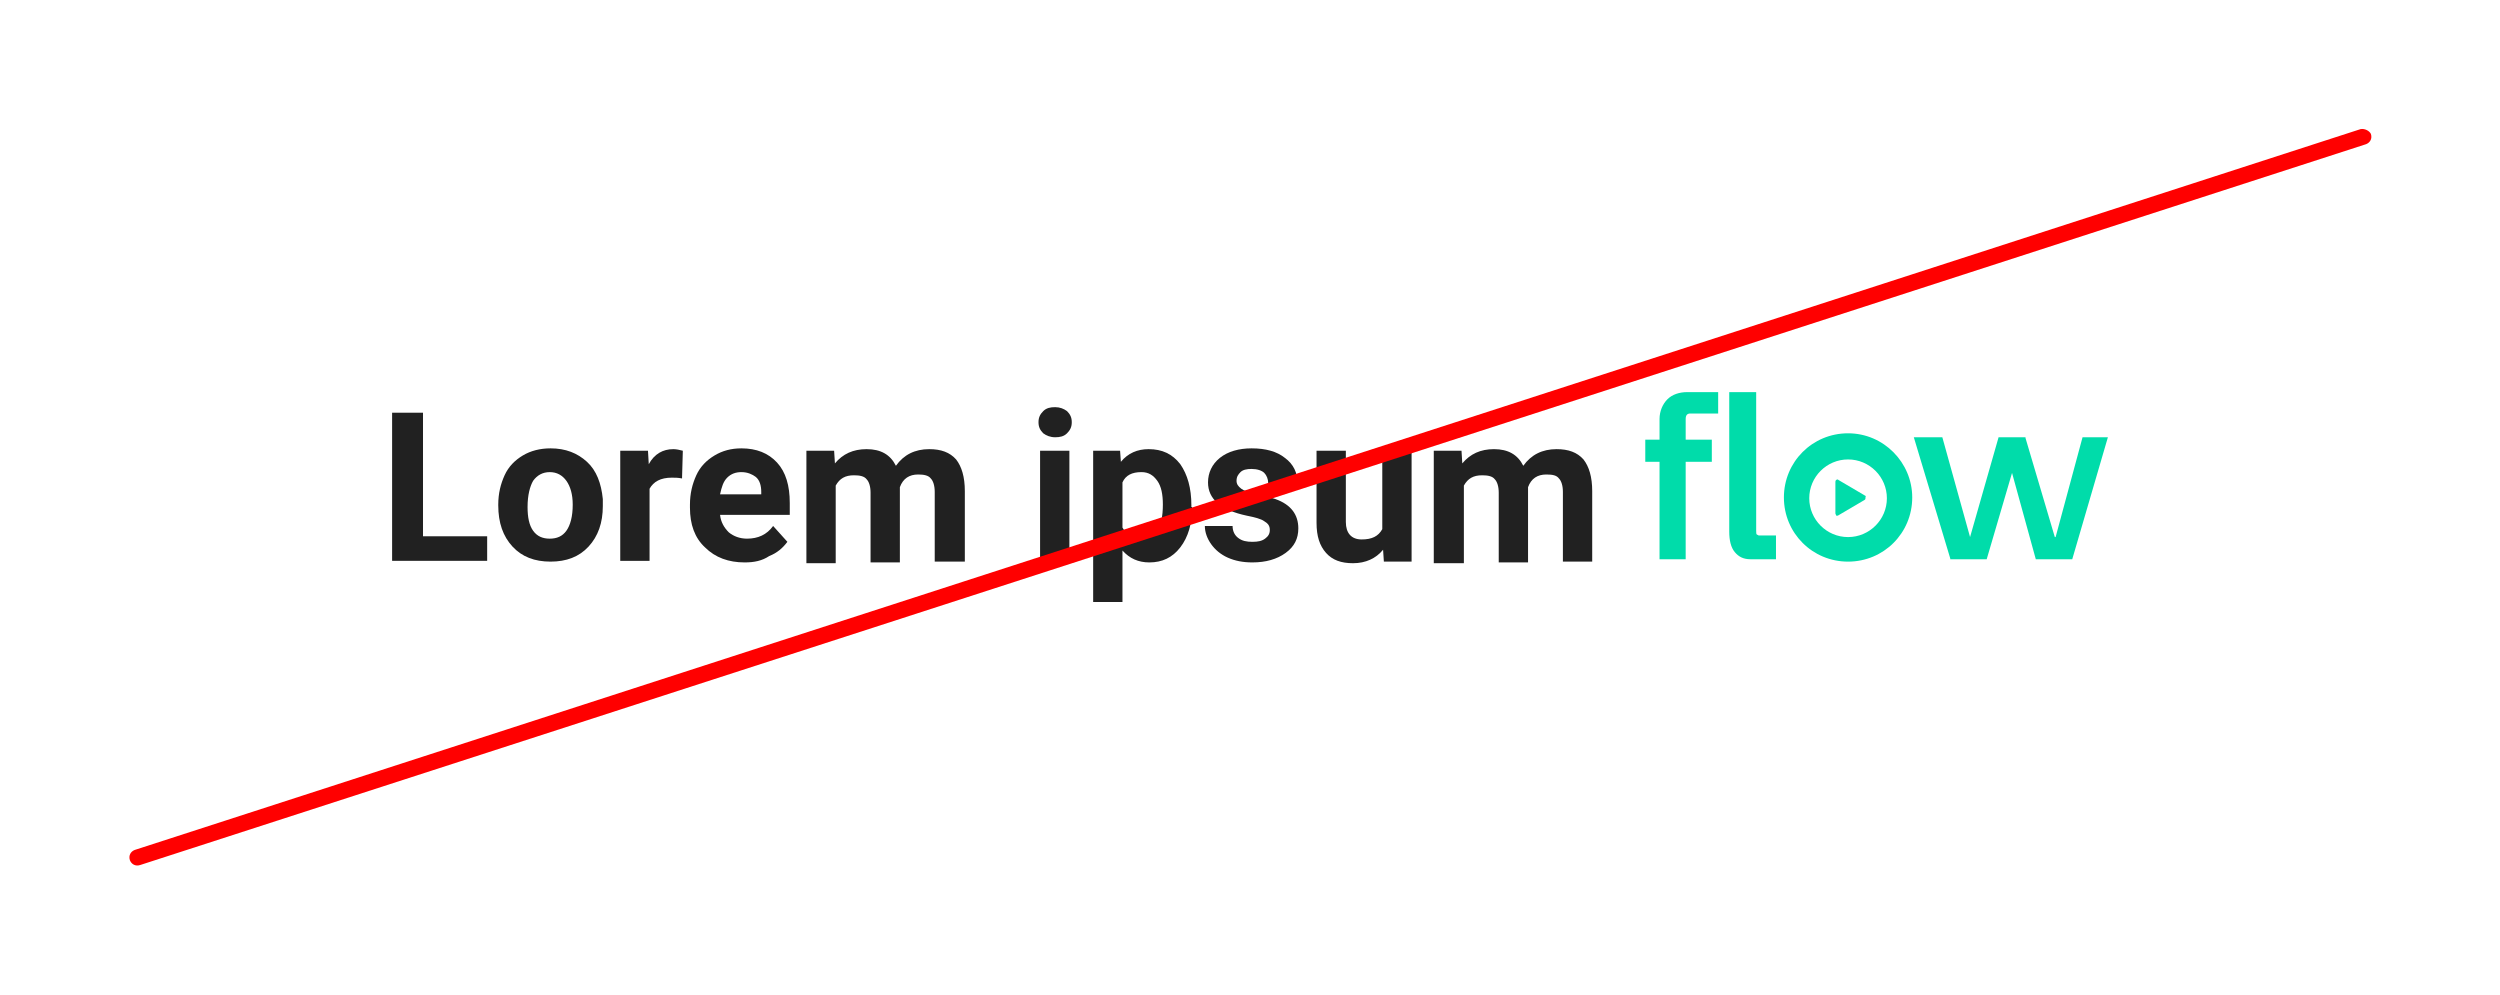 <?xml version="1.0" encoding="utf-8"?>
<!-- Generator: Adobe Illustrator 27.3.1, SVG Export Plug-In . SVG Version: 6.00 Build 0)  -->
<svg version="1.1" id="Layer_1" xmlns="http://www.w3.org/2000/svg" xmlns:xlink="http://www.w3.org/1999/xlink" x="0px" y="0px"
	 viewBox="0 0 315.6 125.6" style="enable-background:new 0 0 315.6 125.6;" xml:space="preserve">
<style type="text/css">
	.st0{fill:#212121;}
	.st1{fill:#00DCAA;}
	.st2{fill:#FF0000;}
</style>
<g>
	<polygon class="st0" points="53.4,67.7 61.5,67.7 61.5,70.8 49.5,70.8 49.5,52.1 53.4,52.1 	"/>
	<g>
		<path class="st0" d="M66.6,64c0,1.3,0.2,2.3,0.7,3c0.5,0.7,1.2,1,2.1,1c0.9,0,1.6-0.3,2.1-1c0.5-0.7,0.8-1.8,0.8-3.3
			c0-1.3-0.3-2.3-0.8-3c-0.5-0.7-1.2-1.1-2.1-1.1c-0.9,0-1.6,0.4-2.1,1.1C66.9,61.4,66.6,62.5,66.6,64 M62.9,63.7
			c0-1.4,0.3-2.6,0.8-3.7c0.5-1.1,1.3-1.9,2.3-2.5c1-0.6,2.2-0.9,3.5-0.9c1.9,0,3.4,0.6,4.6,1.7c1.2,1.1,1.8,2.7,2,4.7l0,0.9
			c0,2.1-0.6,3.8-1.8,5.1c-1.2,1.3-2.8,1.9-4.8,1.9c-2,0-3.6-0.6-4.8-1.9c-1.2-1.3-1.8-3-1.8-5.2V63.7z"/>
		<path class="st0" d="M86.1,60.4c-0.5-0.1-0.9-0.1-1.3-0.1c-1.4,0-2.3,0.5-2.8,1.4v9.1h-3.7V56.9h3.5l0.1,1.7
			c0.7-1.3,1.8-1.9,3.1-1.9c0.4,0,0.8,0.1,1.2,0.2L86.1,60.4z"/>
		<path class="st0" d="M93.6,59.6c-0.7,0-1.3,0.2-1.8,0.7c-0.5,0.5-0.7,1.2-0.9,2.1h5.2v-0.3c0-0.8-0.2-1.5-0.7-1.9
			C95,59.9,94.4,59.6,93.6,59.6 M94,71c-2,0-3.7-0.6-5-1.9c-1.3-1.2-1.9-2.9-1.9-5v-0.4c0-1.4,0.3-2.6,0.8-3.7
			c0.5-1.1,1.3-1.9,2.3-2.5c1-0.6,2.1-0.9,3.4-0.9c1.9,0,3.4,0.6,4.5,1.8c1.1,1.2,1.6,2.9,1.6,5.1V65h-8.8c0.1,0.9,0.5,1.6,1.1,2.2
			c0.6,0.5,1.4,0.8,2.3,0.8c1.4,0,2.5-0.5,3.3-1.6l1.8,2c-0.6,0.8-1.3,1.4-2.3,1.8C96.2,70.8,95.2,71,94,71"/>
		<path class="st0" d="M105.3,56.9l0.1,1.6c1-1.2,2.3-1.8,4-1.8c1.8,0,3,0.7,3.7,2.1c1-1.4,2.4-2.1,4.2-2.1c1.5,0,2.6,0.4,3.4,1.3
			c0.7,0.9,1.1,2.2,1.1,4v8.9H118v-8.8c0-0.8-0.2-1.4-0.5-1.7c-0.3-0.4-0.9-0.5-1.6-0.5c-1.1,0-1.9,0.5-2.3,1.6l0,9.5h-3.7v-8.8
			c0-0.8-0.2-1.4-0.5-1.7c-0.3-0.4-0.9-0.5-1.6-0.5c-1.1,0-1.8,0.4-2.3,1.3v9.8h-3.7V56.9H105.3z"/>
		<path class="st0" d="M135,70.8h-3.7V56.9h3.7V70.8z M131.1,53.3c0-0.6,0.2-1,0.6-1.4c0.4-0.4,0.9-0.5,1.5-0.5
			c0.6,0,1.1,0.2,1.5,0.5c0.4,0.4,0.6,0.8,0.6,1.4c0,0.6-0.2,1-0.6,1.4c-0.4,0.4-0.9,0.5-1.5,0.5c-0.6,0-1.1-0.2-1.5-0.5
			C131.3,54.3,131.1,53.9,131.1,53.3"/>
		<path class="st0" d="M146.8,63.7c0-1.3-0.2-2.3-0.7-3c-0.5-0.7-1.1-1.1-2-1.1c-1.2,0-2,0.4-2.4,1.3v5.7c0.5,0.9,1.3,1.4,2.4,1.4
			C145.9,68,146.8,66.6,146.8,63.7 M150.5,64c0,2.1-0.5,3.8-1.5,5.1c-1,1.3-2.3,1.9-3.9,1.9c-1.4,0-2.5-0.5-3.4-1.5v6.5H138V56.9
			h3.4l0.1,1.4c0.9-1.1,2.1-1.6,3.5-1.6c1.7,0,3,0.6,4,1.9c0.9,1.3,1.4,3,1.4,5.2V64z"/>
		<path class="st0" d="M160.3,66.9c0-0.5-0.2-0.8-0.7-1.1c-0.4-0.3-1.2-0.5-2.2-0.7c-3.3-0.7-4.9-2.1-4.9-4.2c0-1.2,0.5-2.3,1.5-3.1
			c1-0.8,2.4-1.2,4-1.2c1.8,0,3.2,0.4,4.2,1.2c1.1,0.8,1.6,1.9,1.6,3.2h-3.7c0-0.5-0.2-1-0.5-1.3c-0.3-0.3-0.9-0.5-1.6-0.5
			c-0.6,0-1.1,0.1-1.4,0.4c-0.3,0.3-0.5,0.6-0.5,1.1c0,0.4,0.2,0.7,0.6,1c0.4,0.3,1,0.5,2,0.7c0.9,0.2,1.7,0.4,2.3,0.6
			c2,0.7,2.9,2,2.9,3.7c0,1.3-0.5,2.3-1.6,3.1c-1.1,0.8-2.5,1.2-4.2,1.2c-1.2,0-2.2-0.2-3.1-0.6c-0.9-0.4-1.6-1-2.1-1.7
			c-0.5-0.7-0.8-1.5-0.8-2.3h3.5c0,0.7,0.3,1.2,0.7,1.5c0.5,0.4,1.1,0.5,1.8,0.5c0.7,0,1.2-0.1,1.6-0.4
			C160.1,67.7,160.3,67.4,160.3,66.9"/>
		<path class="st0" d="M174.6,69.4c-0.9,1.1-2.2,1.7-3.8,1.7c-1.5,0-2.6-0.4-3.4-1.3c-0.8-0.9-1.2-2.1-1.2-3.8v-9.1h3.7v9
			c0,1.4,0.7,2.2,2,2.2c1.3,0,2.1-0.4,2.6-1.3v-9.8h3.7v13.9h-3.5L174.6,69.4z"/>
		<path class="st0" d="M184.5,56.9l0.1,1.6c1-1.2,2.3-1.8,4-1.8c1.8,0,3,0.7,3.7,2.1c1-1.4,2.4-2.1,4.2-2.1c1.5,0,2.6,0.4,3.4,1.3
			c0.7,0.9,1.1,2.2,1.1,4v8.9h-3.7v-8.8c0-0.8-0.2-1.4-0.5-1.7c-0.3-0.4-0.8-0.5-1.6-0.5c-1.1,0-1.9,0.5-2.3,1.6l0,9.5h-3.7v-8.8
			c0-0.8-0.2-1.4-0.5-1.7c-0.3-0.4-0.9-0.5-1.6-0.5c-1.1,0-1.8,0.4-2.3,1.3v9.8H181V56.9H184.5z"/>
		<path class="st1" d="M238.2,62.9c0,2.7-2.2,4.9-4.9,4.9c-2.7,0-4.9-2.2-4.9-4.9c0-2.7,2.2-4.9,4.9-4.9
			C236,58,238.2,60.2,238.2,62.9 M233.3,54.7c-4.5,0-8.1,3.6-8.1,8.1c0,4.5,3.6,8.1,8.1,8.1c4.5,0,8.1-3.6,8.1-8.1
			C241.4,58.4,237.8,54.7,233.3,54.7"/>
		<path class="st1" d="M210.5,50.4c-0.6,0.6-1,1.5-1,2.5v2.6h-1.8v2.8h1.8v12.3h3.3V58.3h3.3v-2.8h-3.3v-2.6c0-0.5,0.2-0.7,0.6-0.7
			h3.5v-2.7h-3.9C212,49.5,211.1,49.8,210.5,50.4"/>
		<path class="st1" d="M221.8,67.5c-0.1-0.1-0.1-0.2-0.1-0.5V49.5h-3.4v17.6c0,1.1,0.2,2,0.7,2.6c0.5,0.6,1.1,0.9,2,0.9h3.2v-3h-2.2
			C222,67.6,221.9,67.5,221.8,67.5"/>
	</g>
	<polygon class="st1" points="262.9,55.2 259.5,67.8 259.4,67.8 255.7,55.3 255.7,55.2 252.3,55.2 248.7,67.8 248.7,67.8 
		245.2,55.2 241.6,55.2 246.2,70.5 246.2,70.6 250.8,70.6 254,59.7 257,70.6 261.6,70.6 266.1,55.2 	"/>
	<g>
		<path class="st1" d="M235.5,62.6L235.5,62.6l-3.4-2c-0.1-0.1-0.2-0.1-0.3,0c0,0,0,0,0,0c-0.1,0.1-0.1,0.1-0.1,0.3v3.9
			c0,0.1,0.1,0.2,0.1,0.3c0,0,0.1,0,0.1,0c0.1,0,0.1,0,0.1,0l3.4-2c0.1-0.1,0.1-0.1,0.1-0.3S235.6,62.7,235.5,62.6"/>
	</g>
</g>
<g>
	<g>
		<path class="st2" d="M298,16.3l-281,91c-0.5,0.2-0.8,0.7-0.6,1.3c0.2,0.5,0.7,0.8,1.3,0.6l281-91c0.5-0.2,0.8-0.7,0.6-1.3
			C299.1,16.5,298.5,16.2,298,16.3"/>
	</g>
</g>
</svg>
